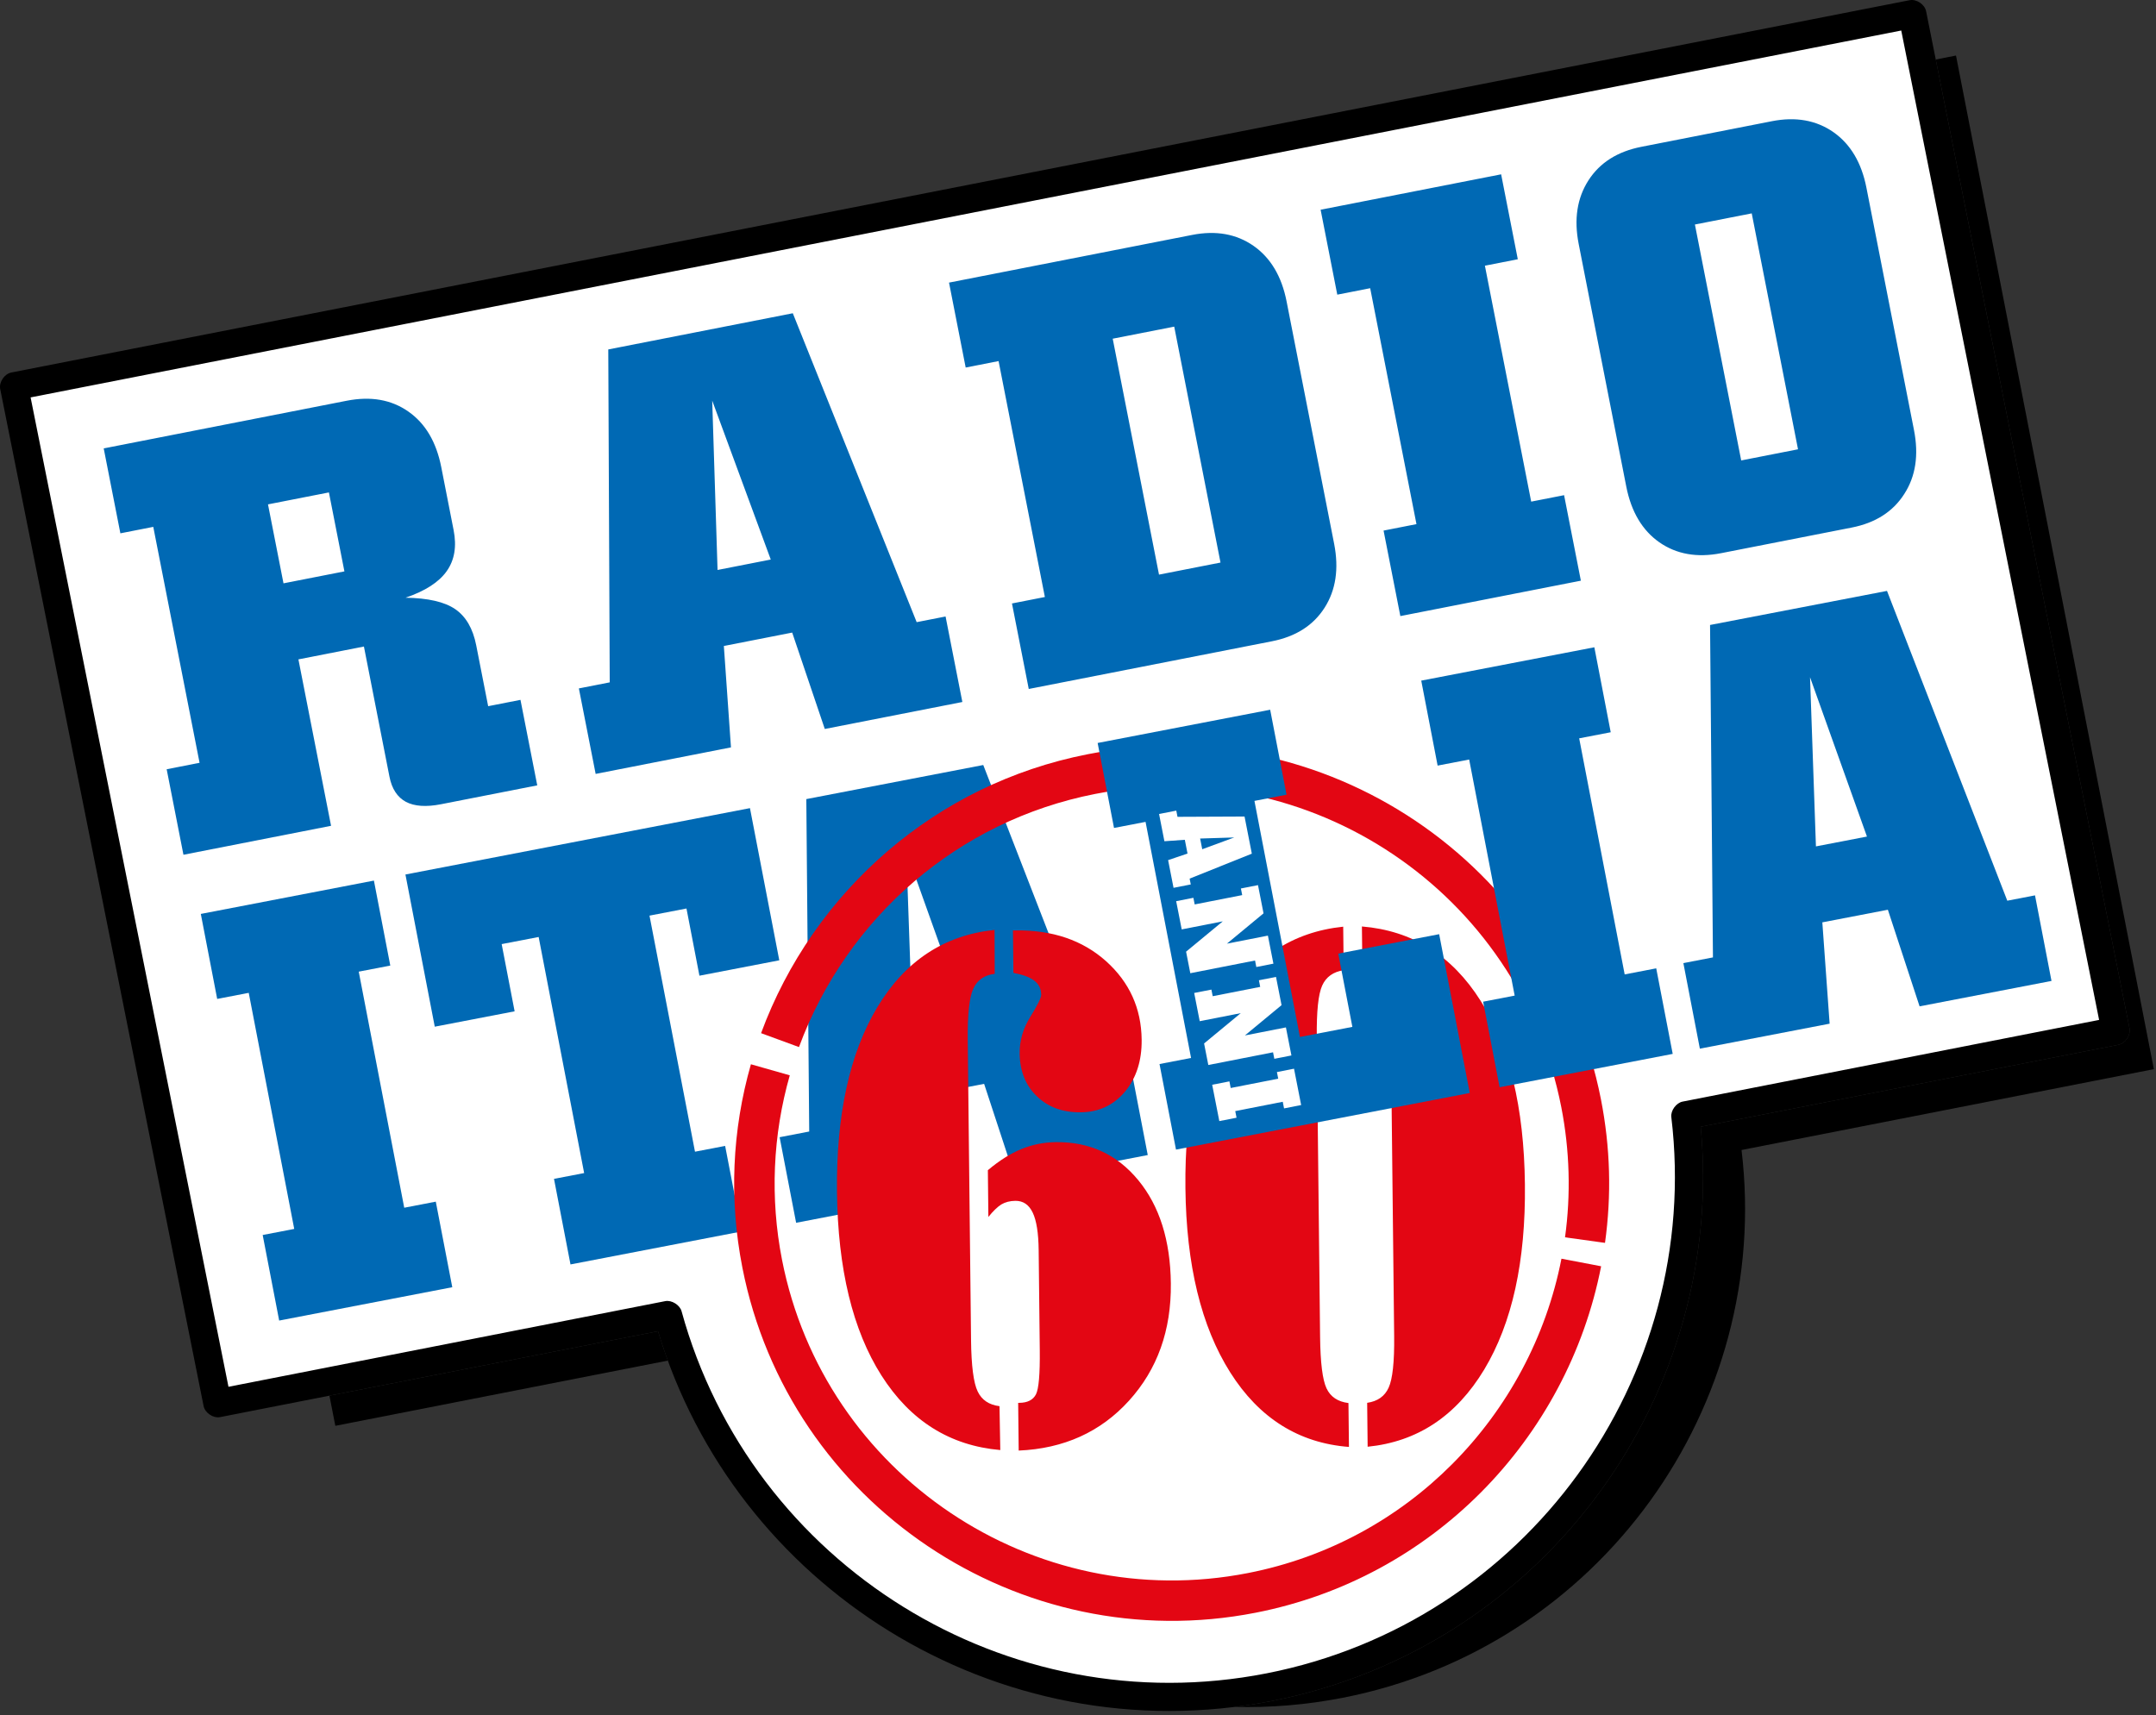 <svg width="455" height="362" viewBox="0 0 455 362" fill="none" xmlns="http://www.w3.org/2000/svg">
<rect x="0" y="0" width="455" height="362" fill="#333333" stroke="none"/>
<path d="M355.663 235.44C362.436 291.816 324.452 345.021 267.86 356.124C211.267 367.226 155.997 332.312 140.97 277.555L45.883 296.207L2.96 81.543L403.57 2.958L446.492 217.622" fill="white"/>
<path d="M332.942 311.262C348.357 290.074 356.02 263.319 352.713 235.785C352.551 234.422 353.745 232.788 355.094 232.523L442.993 215.279L401.235 6.442L6.459 83.883L48.217 292.721L140.401 274.638C141.751 274.373 143.474 275.45 143.838 276.775C151.176 303.513 168.373 325.386 190.641 339.175C212.746 352.863 239.857 358.588 267.291 353.207C294.715 347.827 317.646 332.285 332.942 311.262ZM358.907 237.828C361.586 265.918 353.506 293.089 337.75 314.745C321.6 336.945 297.385 353.355 268.43 359.036C239.485 364.714 210.87 358.667 187.531 344.215C164.754 330.111 147.004 308.008 138.869 280.991L46.453 299.12C45 299.405 43.259 298.235 42.969 296.786L0.045 82.123C-0.247 80.662 0.928 78.915 2.391 78.628L403.001 0.043C404.454 -0.242 406.195 0.927 406.484 2.377L449.407 217.04C449.699 218.501 448.524 220.249 447.06 220.535L358.907 237.828Z" fill="black"/>
<path d="M168.012 258.102L164.532 240.041L170.776 238.838L170.165 168.671L207.506 161.476L232.892 226.87L238.74 225.743L242.22 243.805L214.382 249.169L207.687 228.776L193.857 231.44L195.396 252.827M192.508 215.406L203.276 213.331L191.264 179.701L192.508 215.406Z" fill="#0069B4"/>
<path d="M78.91 185.872L82.366 203.81L75.708 205.093L85.31 254.924L91.968 253.641L95.448 271.702L58.917 278.741L55.437 260.68L62.094 259.399L52.493 209.567L45.835 210.849L42.379 192.91" fill="#0069B4"/>
<path d="M403.927 90.784C404.96 96.058 404.281 100.556 401.866 104.283C399.476 108.026 395.765 110.379 390.779 111.357L363.212 116.765C358.144 117.759 353.798 116.986 350.181 114.464C346.581 111.939 344.249 108.01 343.206 102.694L333.167 51.514C332.14 46.281 332.823 41.803 335.233 38.056C337.628 34.334 341.359 31.976 346.385 30.99L373.952 25.582C378.979 24.596 383.306 25.374 386.924 27.895C390.522 30.42 392.85 34.328 393.885 39.603M367.461 97.189L379.452 94.836L369.683 45.037L357.692 47.389L367.461 97.189ZM316.798 36.796L320.314 54.721L313.371 56.083L323.141 105.882L330.084 104.52L333.625 122.569L295.528 130.042L291.987 111.993L298.929 110.631L289.162 60.833L282.219 62.195L278.702 44.269L316.798 36.796ZM244.595 121.29L257.574 118.744L247.805 68.945L234.825 71.491L244.595 121.29ZM217.107 145.426L213.566 127.377L220.509 126.015L210.74 76.216L203.797 77.578L200.281 59.652L251.584 49.589C256.633 48.599 260.938 49.381 264.555 51.901C268.154 54.426 270.483 58.335 271.518 63.609L281.557 114.789C282.59 120.063 281.911 124.562 279.538 128.28C277.147 132.023 273.459 134.372 268.41 135.363L217.107 145.426ZM125.706 163.356L122.165 145.307L128.676 144.03L128.371 73.759L167.312 66.12L193.454 131.323L199.553 130.126L203.094 148.175L174.063 153.87L167.183 133.523L152.761 136.353L154.263 157.754L125.706 163.356ZM151.432 120.308L162.661 118.105L150.304 84.561L151.432 120.308ZM73.151 84.591C78.24 83.592 82.581 84.346 86.179 86.871C89.773 89.375 92.081 93.288 93.124 98.603L95.73 111.892C96.409 115.353 95.925 118.23 94.265 120.567C92.605 122.904 89.716 124.755 85.584 126.164C90.328 126.239 93.821 127.03 96.071 128.579C98.322 130.127 99.803 132.661 100.499 136.205L103.021 149.061L109.84 147.724L113.381 165.772L93.066 169.757C89.914 170.375 87.44 170.197 85.648 169.244C83.853 168.269 82.693 166.507 82.189 163.932L76.801 136.467L62.976 139.179L69.867 174.309L38.714 180.42L35.173 162.371L42.116 161.009L32.347 111.21L25.404 112.572L21.887 94.647L73.151 84.591ZM59.828 123.129L72.684 120.607L69.414 103.939L56.557 106.461L59.828 123.129Z" fill="#0069B4"/>
<path d="M153.032 241.873L156.512 259.934L120.396 266.893L116.916 248.832L123.278 247.608L113.676 197.776L105.872 199.279L108.605 213.463L91.752 216.71L85.563 184.589L158.27 170.579L164.459 202.699L147.606 205.947L144.873 191.764L137.069 193.268L146.671 243.099" fill="#0069B4"/>
<path d="M288.525 296.107C290.731 295.781 292.237 294.727 293.061 292.895C293.888 291.088 294.283 287.464 294.222 282.023L293.524 218.7C293.464 213.309 292.991 209.694 292.125 207.883C291.26 206.071 289.73 205.05 287.52 204.821L287.416 195.557C298.049 196.427 306.409 201.649 312.457 211.229C318.523 220.804 321.637 233.731 321.816 249.977C321.995 266.251 319.123 279.268 313.228 289.08C307.309 298.892 299.128 304.32 288.626 305.373M284.577 296.151L284.68 305.416C274.092 304.597 265.73 299.349 259.618 289.671C253.506 279.992 250.347 267.042 250.17 250.768C249.989 234.521 252.838 221.531 258.693 211.822C264.548 202.113 272.816 196.707 283.468 195.602L283.57 204.79C281.382 205.117 279.857 206.197 279.032 208.029C278.209 209.859 277.836 213.484 277.894 218.876L278.591 282.198C278.653 287.639 279.105 291.255 279.946 293.043C280.791 294.853 282.34 295.872 284.577 296.151ZM211.101 306.073C200.468 305.152 192.105 299.904 186.018 290.328C179.949 280.775 176.816 267.85 176.636 251.576C176.457 235.328 179.303 222.312 185.16 212.58C191.035 202.82 199.28 197.389 209.89 196.283L209.928 205.548C207.72 205.824 206.214 206.881 205.389 208.712C204.562 210.544 204.17 214.166 204.23 219.558L204.928 282.855C204.988 288.296 205.46 291.913 206.326 293.701C207.191 295.513 208.72 296.533 210.934 296.813L211.101 306.073ZM214.984 306.183L214.873 296.111L215.133 296.108C216.846 296.089 218.008 295.495 218.625 294.324C219.22 293.152 219.487 290.036 219.432 285L219.199 263.866C219.159 260.274 218.741 257.62 217.942 255.959C217.143 254.271 215.92 253.45 214.273 253.469C213.124 253.482 212.129 253.745 211.31 254.236C210.492 254.752 209.591 255.623 208.585 256.873L208.476 247.004C210.904 244.951 213.294 243.458 215.603 242.522C217.914 241.585 220.335 241.103 222.829 241.077C229.94 240.997 235.737 243.668 240.22 249.11C244.703 254.553 246.993 261.817 247.094 270.903C247.203 280.799 244.26 289.032 238.262 295.654C232.263 302.272 224.497 305.775 214.984 306.183ZM213.773 196.394L214.401 196.387C222.14 196.301 228.473 198.459 233.423 202.884C238.349 207.31 240.861 212.824 240.934 219.455C240.982 223.886 239.809 227.544 237.413 230.431C234.993 233.292 231.888 234.743 228.092 234.785C224.278 234.826 221.187 233.697 218.819 231.394C216.432 229.117 215.227 226.066 215.185 222.322C215.156 219.665 215.91 217.074 217.443 214.628C218.976 212.154 219.739 210.606 219.733 209.971C219.719 208.731 219.254 207.748 218.314 207.026C217.373 206.276 215.892 205.737 213.872 205.352L213.773 196.394Z" fill="#E30613"/>
<path d="M337.9 267.281C334.359 285.453 325.408 302.093 312.498 315.049C299.959 327.631 283.694 336.739 265.034 340.4C240.094 345.294 215.452 339.56 195.823 326.37C176.186 313.174 161.565 292.518 156.672 267.574C155.244 260.295 154.717 253.065 155.014 246.001C155.32 238.702 156.501 231.54 158.472 224.642L166.675 226.976C164.896 233.201 163.828 239.693 163.55 246.334C163.279 252.799 163.752 259.37 165.041 265.94C169.483 288.586 182.747 307.333 200.557 319.299C218.374 331.273 240.747 336.474 263.4 332.03C280.343 328.707 295.097 320.449 306.462 309.047C318.187 297.281 326.316 282.172 329.528 265.681M160.616 218.078C166.105 203.183 175.367 189.867 187.459 179.533C199.13 169.558 213.427 162.363 229.499 159.21C254.439 154.317 279.08 160.05 298.71 173.242C318.347 186.438 332.968 207.093 337.86 232.037C338.859 237.13 339.417 242.189 339.559 247.176C339.704 252.251 339.414 257.322 338.719 262.34L330.281 261.173C330.899 256.707 331.154 252.108 331.02 247.408C330.89 242.845 330.386 238.252 329.489 233.672C325.047 211.026 311.783 192.279 293.972 180.311C276.155 168.338 253.782 163.136 231.129 167.581C216.534 170.444 203.566 176.966 192.991 186.004C182.014 195.386 173.603 207.482 168.616 221.014L160.616 218.078Z" fill="#E30613"/>
<path d="M336.468 136.625L339.925 154.562L333.268 155.845L342.87 205.677L349.528 204.394L353.007 222.453L316.477 229.492L312.997 211.433L319.655 210.151L310.052 160.318L303.395 161.601L299.938 143.664" fill="#0069B4"/>
<path d="M358.736 221.35L355.257 203.289L361.499 202.086L360.888 131.919L398.23 124.724L423.617 190.118L429.467 188.991L432.946 207.053L405.108 212.417L398.413 192.024L384.583 194.688L386.122 216.075M383.233 178.654L394.001 176.579L381.988 142.949L383.233 178.654Z" fill="#0069B4"/>
<path d="M248.181 242.654L244.703 224.593L251.36 223.311L241.758 173.479L235.1 174.762L231.644 156.825L268.056 149.808L271.511 167.746L264.736 169.051L274.34 218.883L285.402 216.751L282.424 201.287L303.72 197.184L310.179 230.708" fill="#0069B4"/>
<path d="M274.593 233.25L270.985 233.958L270.711 232.56L260.686 234.528L260.959 235.925L257.324 236.638L255.819 228.968L259.454 228.255L259.727 229.652L269.753 227.684L269.48 226.287L273.089 225.58M272.541 222.783L268.932 223.49L268.663 222.117L255.002 224.797L254.109 220.251L261.853 213.851L253.187 215.55L252.019 209.593L255.653 208.88L255.927 210.277L265.952 208.31L265.679 206.912L269.287 206.205L270.456 212.162L262.724 218.559L271.378 216.863L272.541 222.783ZM268.74 203.408L265.133 204.115L264.862 202.742L251.201 205.423L250.309 200.876L258.052 194.476L249.386 196.176L248.218 190.219L251.852 189.506L252.126 190.904L262.152 188.937L261.878 187.539L265.486 186.831L266.655 192.787L258.925 199.185L267.577 197.488L268.74 203.408ZM244.608 171.816L248.242 171.103L248.5 172.414L262.648 172.352L264.186 180.192L251.056 185.457L251.298 186.686L247.663 187.4L246.517 181.553L250.613 180.168L250.044 177.264L245.735 177.566L244.608 171.816ZM253.275 176.995L253.718 179.256L260.472 176.768L253.275 176.995Z" fill="white"/>
<path d="M140.934 287.192L70.765 300.958L69.524 294.596L138.867 280.993C139.499 283.089 140.189 285.155 140.934 287.192Z" fill="black"/>
<path d="M367.533 242.74C374.022 296.75 337.635 347.719 283.42 358.354C275.745 359.859 268.098 360.479 260.58 360.291C263.191 359.967 265.809 359.551 268.43 359.036C297.385 353.355 321.6 336.944 337.75 314.745C353.506 293.089 361.586 265.918 358.907 237.828L447.06 220.535C448.524 220.249 449.699 218.501 449.407 217.04L408.52 12.56L412.79 11.723L454.548 225.672" fill="black"/>
</svg>
